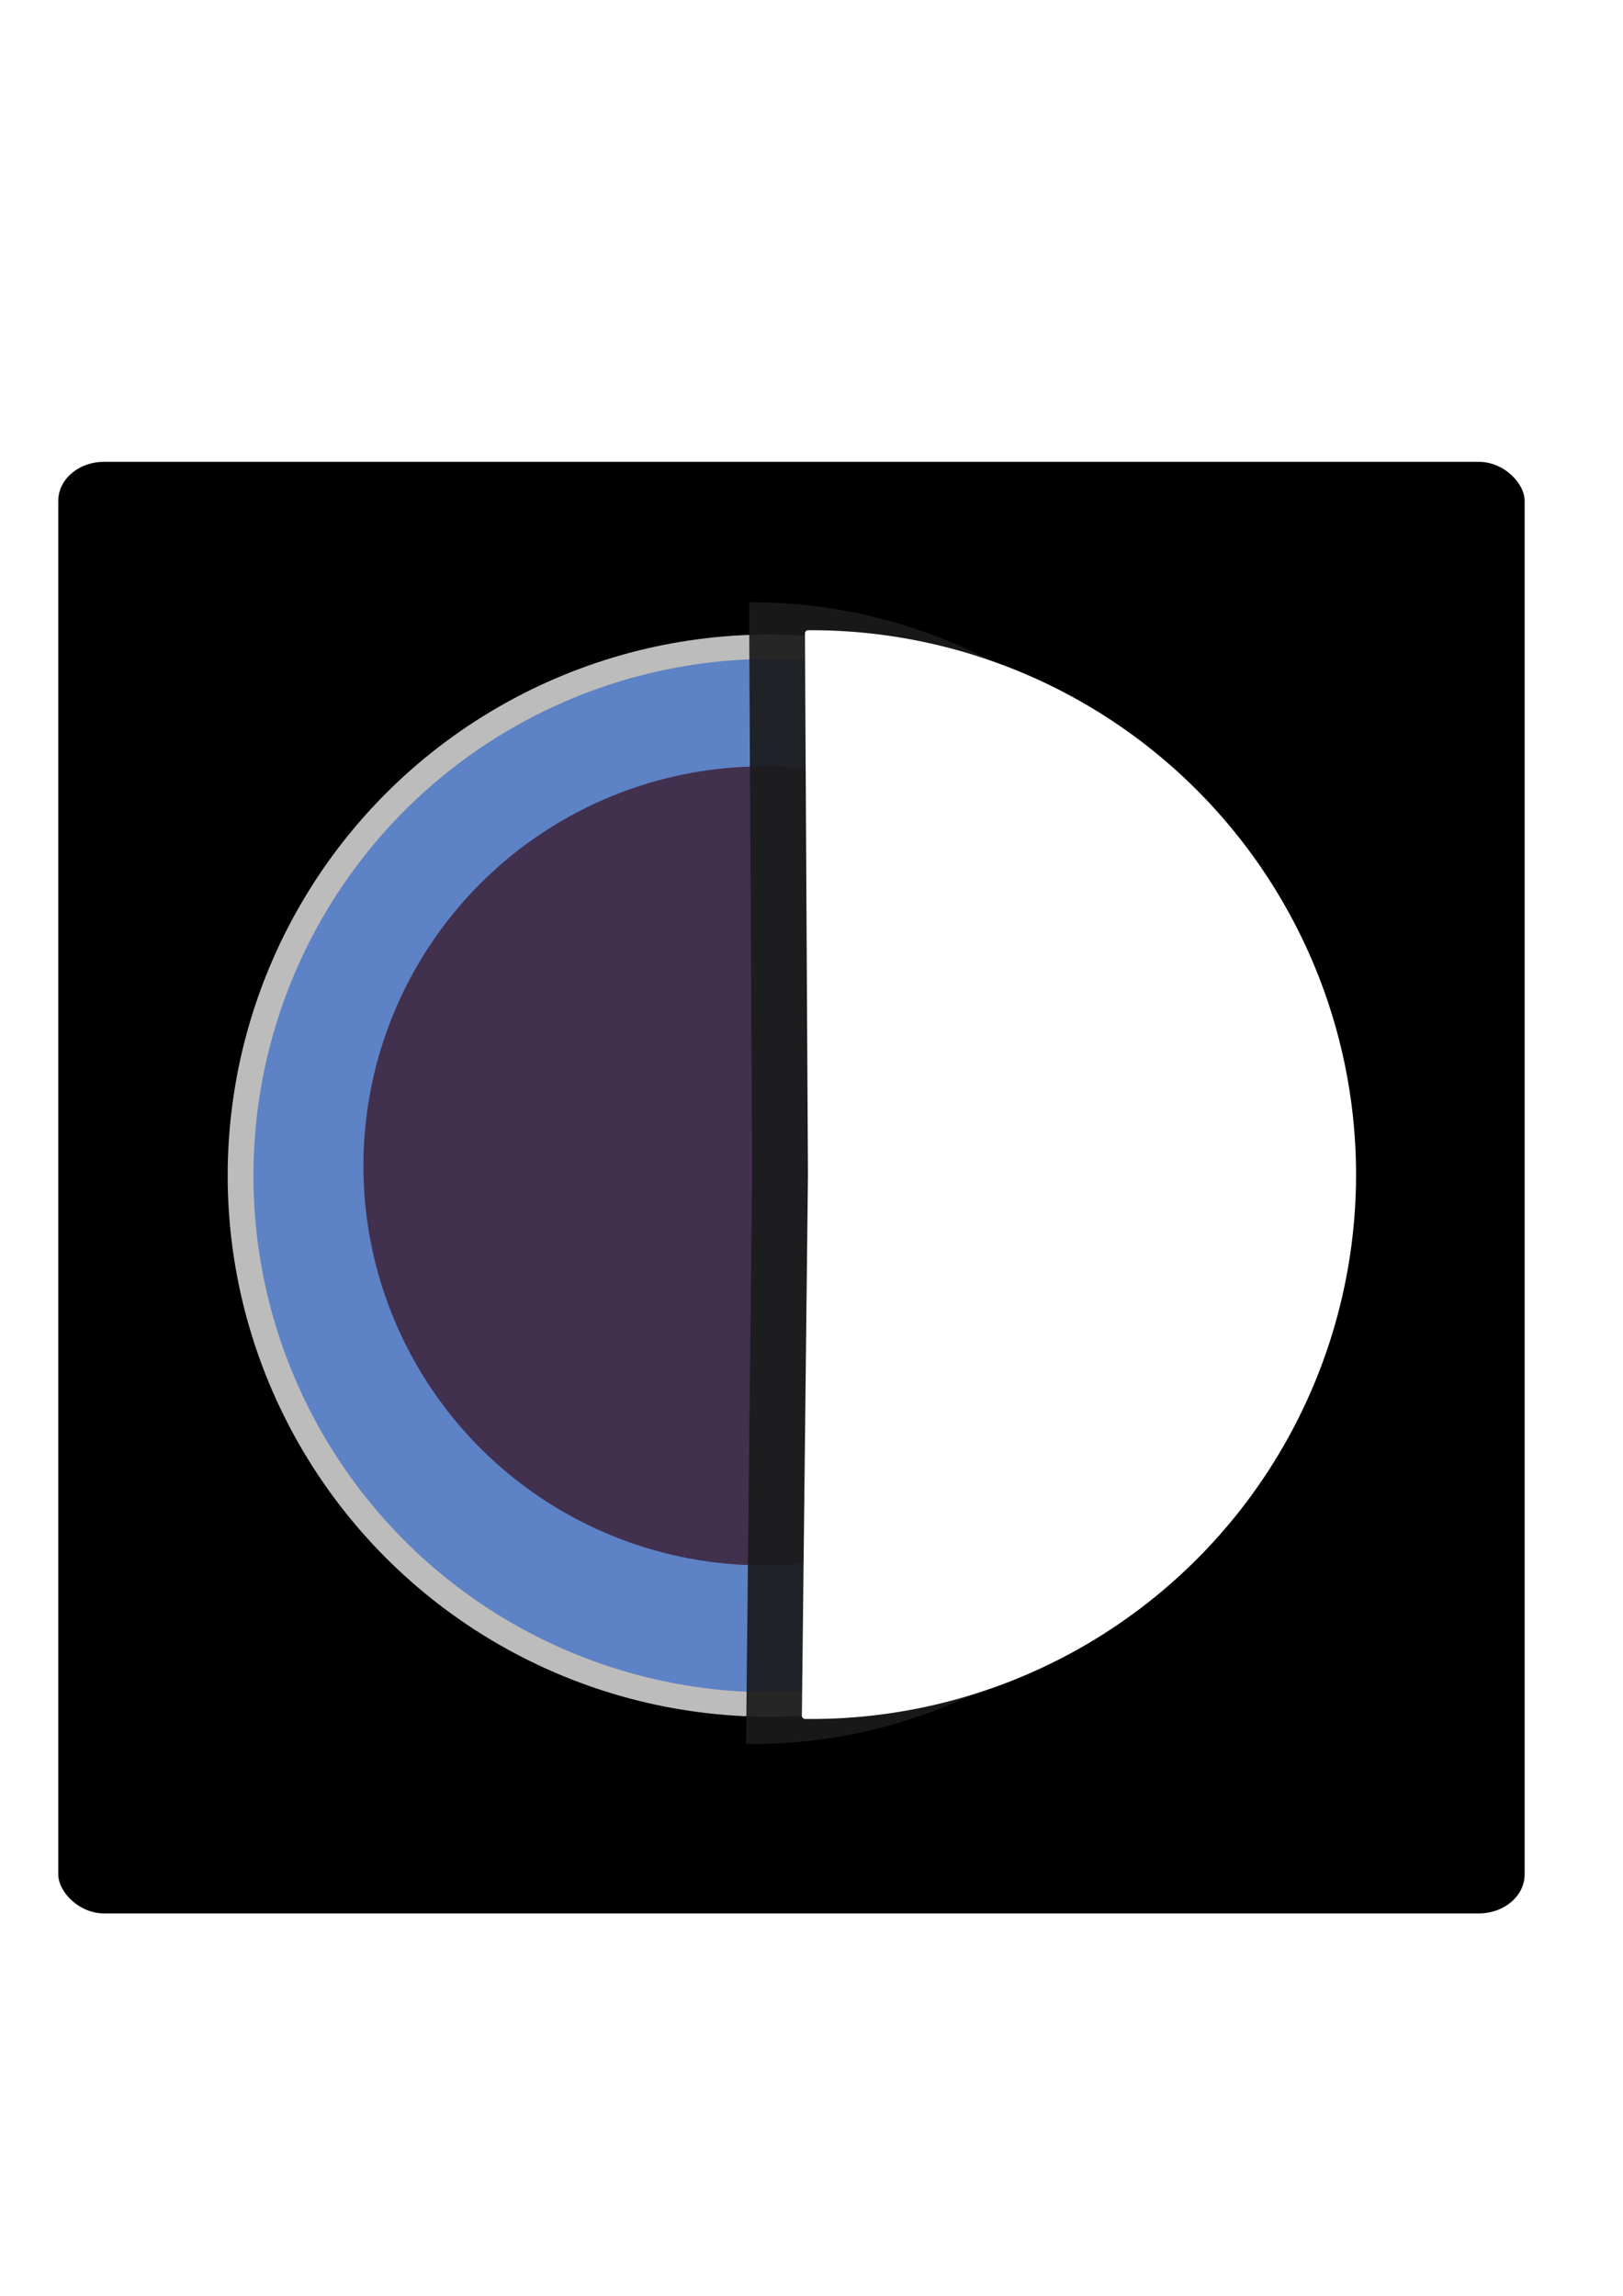 <?xml version="1.0" encoding="UTF-8" standalone="no"?>
<!-- Created with Inkscape (http://www.inkscape.org/) -->

<svg
   xmlns:dc="http://purl.org/dc/elements/1.1/"
   xmlns:cc="http://creativecommons.org/ns#"
   xmlns:rdf="http://www.w3.org/1999/02/22-rdf-syntax-ns#"
   xmlns:svg="http://www.w3.org/2000/svg"
   xmlns="http://www.w3.org/2000/svg"
   xmlns:sodipodi="http://sodipodi.sourceforge.net/DTD/sodipodi-0.dtd"
   xmlns:inkscape="http://www.inkscape.org/namespaces/inkscape"
   width="210mm"
   height="297mm"
   viewBox="0 0 744.094 1052.362"
   id="svg6400"
   version="1.1"
   inkscape:version="0.91 r13725"
   sodipodi:docname="white_dwarf_layers.svg">
  <defs
     id="defs6402">
    <filter
       style="color-interpolation-filters:sRGB"
       inkscape:label="Feather"
       id="filter14346-9">
      <feGaussianBlur
         stdDeviation="3.622"
         result="blur"
         id="feGaussianBlur14348-3" />
      <feComposite
         in="SourceGraphic"
         in2="blur"
         operator="atop"
         result="composite1"
         id="feComposite14350-6" />
      <feComposite
         in2="composite1"
         operator="in"
         result="composite2"
         id="feComposite14352-0" />
      <feComposite
         in2="composite2"
         operator="in"
         result="composite3"
         id="feComposite14354-5" />
    </filter>
  </defs>
  <sodipodi:namedview
     id="base"
     pagecolor="#ffffff"
     bordercolor="#666666"
     borderopacity="1.0"
     inkscape:pageopacity="0.0"
     inkscape:pageshadow="2"
     inkscape:zoom="0.35"
     inkscape:cx="-119.28571"
     inkscape:cy="520"
     inkscape:document-units="px"
     inkscape:current-layer="layer1"
     showgrid="false"
     inkscape:window-width="1859"
     inkscape:window-height="1056"
     inkscape:window-x="61"
     inkscape:window-y="24"
     inkscape:window-maximized="1" />
  <g
     inkscape:label="Layer 1"
     inkscape:groupmode="layer"
     id="layer1">
    <rect
       style="opacity:1;fill:#000000;fill-opacity:1;fill-rule:evenodd;stroke:#ffffff;stroke-width:2;stroke-linecap:round;stroke-linejoin:round;stroke-miterlimit:4;stroke-dasharray:none;stroke-dashoffset:0;stroke-opacity:1"
       id="rect6974"
       width="674.286"
       height="667.385"
       x="25.714"
       y="210.692"
       rx="22.017"
       ry="18.872" />
    <g
       style="display:inline"
       id="g14496-3"
       transform="matrix(-3.023,0,0,-3.02,1569.067,2934.493)">
      <circle
         r="82.131"
         cy="793.245"
         cx="402.383"
         id="path11230-4-5-1"
         style="display:inline;opacity:1;fill:#bcbcbc;fill-opacity:1;fill-rule:evenodd;stroke:none;stroke-width:3;stroke-linecap:round;stroke-linejoin:round;stroke-miterlimit:4;stroke-dasharray:none;stroke-dashoffset:0;stroke-opacity:1" />
      <circle
         r="78.424"
         cy="793.246"
         cx="402.183"
         id="path11230-4-5-5-46"
         style="display:inline;opacity:1;fill:#0a50cd;fill-opacity:0.534;fill-rule:evenodd;stroke:none;stroke-width:3;stroke-linecap:round;stroke-linejoin:round;stroke-miterlimit:4;stroke-dasharray:none;stroke-dashoffset:0;stroke-opacity:1" />
      <circle
         r="60.632"
         cy="794.728"
         cx="403.295"
         id="path11230-4-5-5-4-9"
         style="display:inline;opacity:1;fill:#402a46;fill-opacity:0.927;fill-rule:evenodd;stroke:none;stroke-width:3;stroke-linecap:round;stroke-linejoin:round;stroke-miterlimit:4;stroke-dasharray:none;stroke-dashoffset:0;stroke-opacity:1" />
      <path
         transform="matrix(1,0,0,1.055,-5.56,-42.475)"
         d="m 410.996,874.634 a 82.131,82.131 0 0 1 -71.586,-41.066 82.131,82.131 0 0 1 0.233,-82.528 82.131,82.131 0 0 1 71.817,-40.661 l -0.921,82.126 z"
         sodipodi:end="4.7236084"
         sodipodi:start="1.5652262"
         sodipodi:ry="82.130852"
         sodipodi:rx="82.130852"
         sodipodi:cy="792.50415"
         sodipodi:cx="410.53833"
         sodipodi:type="arc"
         id="path11230-4-2-4"
         style="display:inline;opacity:1;fill:#1b1b1b;fill-opacity:0.922;fill-rule:evenodd;stroke:none;stroke-width:3;stroke-linecap:round;stroke-linejoin:round;stroke-miterlimit:4;stroke-dasharray:none;stroke-dashoffset:0;stroke-opacity:1;filter:url(#filter14346-9)" />
      <path
         d="m 396.469,875.531 a 82.131,82.131 0 0 1 -71.586,-41.066 82.131,82.131 0 0 1 0.233,-82.528 82.131,82.131 0 0 1 71.817,-40.661 l -0.921,82.126 z"
         sodipodi:end="4.7236084"
         sodipodi:start="1.5652262"
         sodipodi:ry="82.130852"
         sodipodi:rx="82.130852"
         sodipodi:cy="793.40137"
         sodipodi:cx="396.01169"
         sodipodi:type="arc"
         id="path11230-4-22"
         style="display:inline;opacity:1;fill:#ffffff;fill-opacity:1;fill-rule:evenodd;stroke:#ffffff;stroke-width:0.993;stroke-linecap:round;stroke-linejoin:round;stroke-miterlimit:4;stroke-dasharray:none;stroke-dashoffset:0;stroke-opacity:1" />
    </g>
  </g>
</svg>
